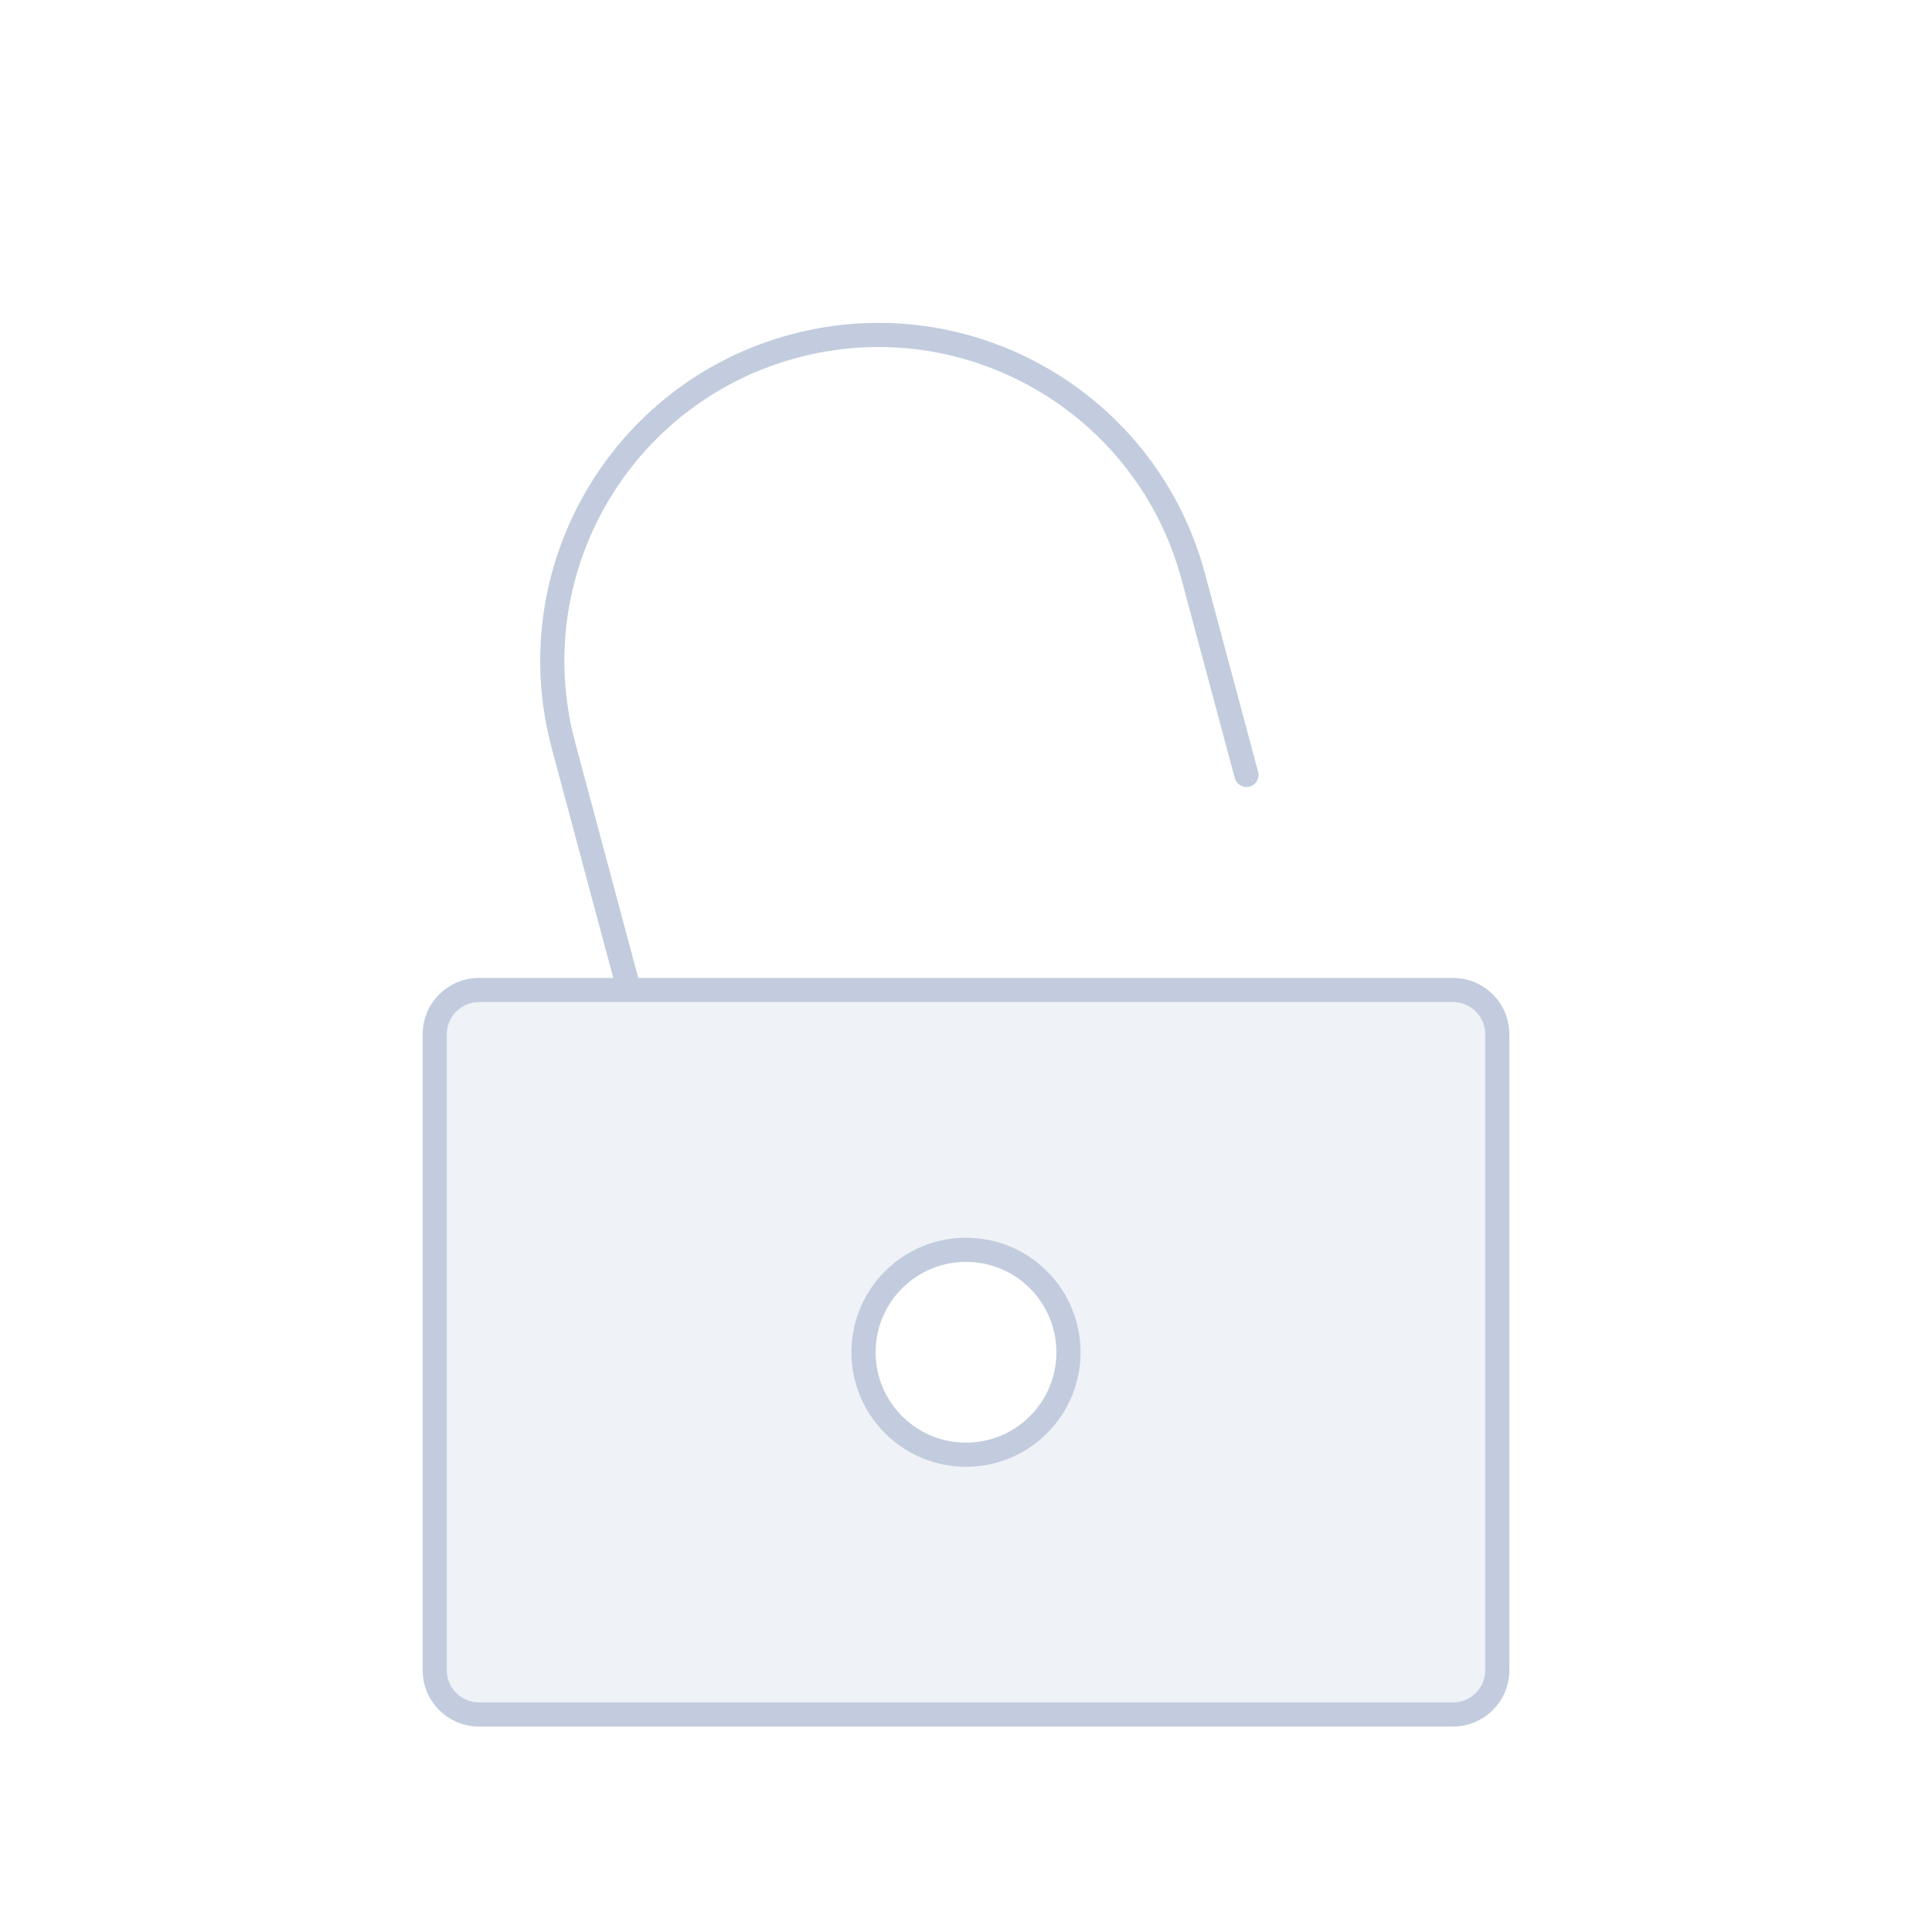 <svg width="80" height="80" viewBox="0 0 80 80" fill="none" xmlns="http://www.w3.org/2000/svg">
  <path fill-rule="evenodd" clip-rule="evenodd" d="M19.833 40.994C18.821 40.994 18 41.815 18 42.828V69.161C18 70.173 18.821 70.994 19.833 70.994H60.167C61.179 70.994 62 70.173 62 69.161V42.828C62 41.815 61.179 40.994 60.167 40.994H19.833ZM43 58.994C41.343 60.651 38.657 60.651 37 58.994C35.343 57.337 35.343 54.651 37 52.994C38.657 51.337 41.343 51.337 43 52.994C44.657 54.651 44.657 57.337 43 58.994Z" fill="#C2CCDE" fill-opacity="0.25" />
  <path d="M26.046 40.994L23.332 30.866C21.402 23.664 25.676 16.261 32.878 14.332C40.079 12.402 47.482 16.676 49.412 23.878L51.612 32.088M18 42.828C18 41.815 18.821 40.994 19.833 40.994H60.167C61.179 40.994 62 41.815 62 42.828V69.161C62 70.173 61.179 70.994 60.167 70.994H19.833C18.821 70.994 18 70.173 18 69.161V42.828ZM37 58.994C38.657 60.651 41.343 60.651 43 58.994C44.657 57.337 44.657 54.651 43 52.994C41.343 51.337 38.657 51.337 37 52.994C35.343 54.651 35.343 57.337 37 58.994Z" stroke="#C2CCDE" stroke-linecap="round" stroke-linejoin="round" />
</svg>